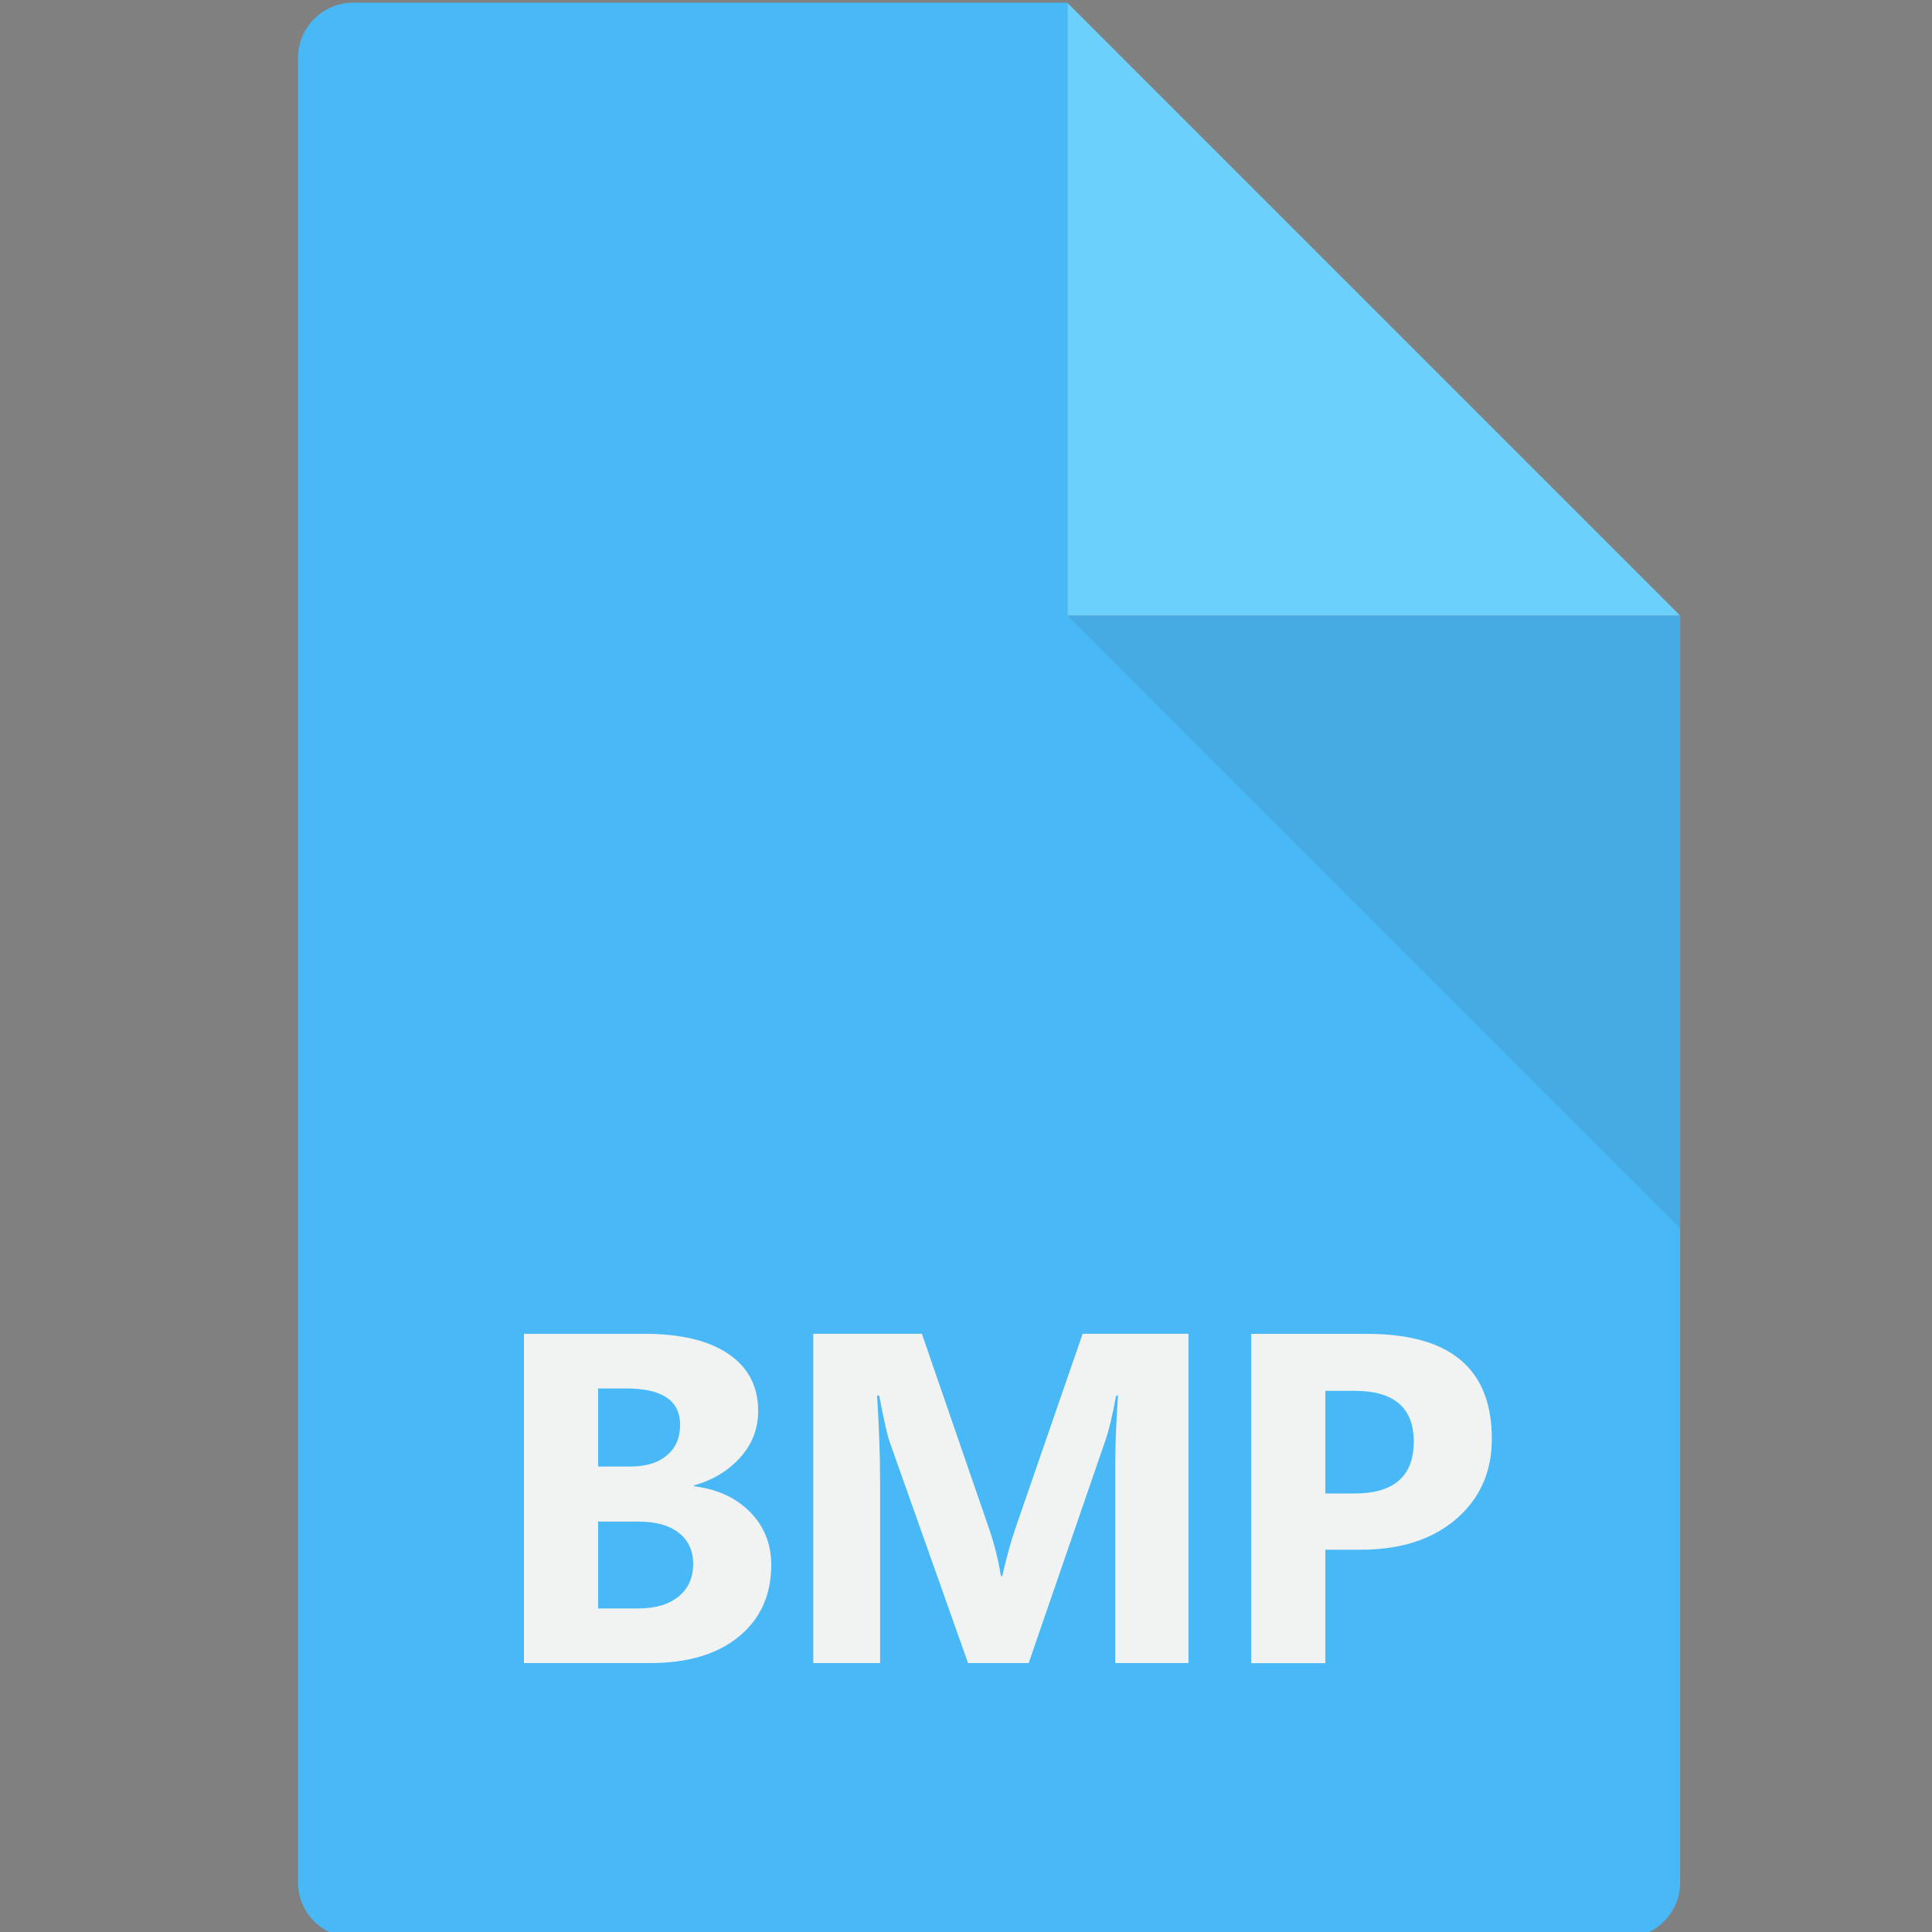 <?xml version="1.0" encoding="UTF-8"?>
<!-- Created with Inkscape (http://www.inkscape.org/) -->
<svg width="32.659mm" height="32.659mm" version="1.1" viewBox="0 0 32.659 32.659" xmlns="http://www.w3.org/2000/svg">
	<rect x="0" y="0" width="32.659" height="32.659" fill="#808080" stroke="none"/>
	<g transform="matrix(.265 0 0 .265 -231.27 -27.46)">
		<path d="m940.81 103.81-0.02-0.021h-45.535c-1.947 0-3.527 1.579-3.527 3.527v116.38c0 1.947 1.58 3.526 3.527 3.526h81.115c1.947 0 3.525-1.579 3.525-3.526v-80.803l-4e-3 -5e-3h-39.082v-39.08z" fill="#48b8f7"/>
		<polygon points="979.89 142.89 940.81 103.81 940.81 142.89" fill="#6bd0fc"/>
		<polygon points="979.89 181.98 979.89 142.9 979.89 142.89 940.81 142.89" fill="#333" opacity=".1"/>
		<g fill="#f1f2f2">
			<path d="m906.14 209.71v-21.006h7.646c2.344 0 4.145 0.43 5.404 1.289s1.891 2.07 1.891 3.633c0 1.133-0.383 2.124-1.15 2.974-0.766 0.85-1.746 1.44-2.938 1.772v0.059c1.494 0.186 2.689 0.737 3.582 1.655 0.895 0.918 1.34 2.036 1.34 3.354 0 1.924-0.688 3.449-2.064 4.578-1.377 1.127-3.258 1.691-5.641 1.691h-8.07zm4.73-17.519v4.98h2.08c0.977 0 1.746-0.236 2.309-0.711 0.561-0.473 0.842-1.125 0.842-1.955 0-1.543-1.152-2.314-3.457-2.314zm0 8.496v5.537h2.564c1.094 0 1.951-0.254 2.57-0.762 0.621-0.508 0.93-1.201 0.93-2.08 0-0.84-0.305-1.499-0.914-1.978-0.611-0.479-1.463-0.718-2.557-0.718h-2.593z"/>
			<path d="m948.53 209.71h-4.672v-12.568c0-1.357 0.059-2.856 0.176-4.497h-0.117c-0.244 1.289-0.465 2.217-0.66 2.783l-4.922 14.282h-3.867l-5.01-14.136c-0.137-0.381-0.355-1.357-0.658-2.93h-0.133c0.127 2.07 0.191 3.887 0.191 5.449v11.616h-4.264v-21.006h6.93l4.291 12.451c0.342 0.996 0.592 1.997 0.748 3.003h0.088c0.264-1.162 0.541-2.173 0.834-3.032l4.293-12.422h6.752z"/>
			<path d="m957.26 202.48v7.236h-4.73v-21.006h7.412c5.293 0 7.939 2.231 7.939 6.694 0 2.109-0.76 3.815-2.279 5.12-1.518 1.303-3.547 1.955-6.086 1.955h-2.256zm0-10.137v6.548h1.861c2.52 0 3.779-1.104 3.779-3.311 0-2.158-1.26-3.237-3.779-3.237z"/>
		</g>
	</g>
</svg>
